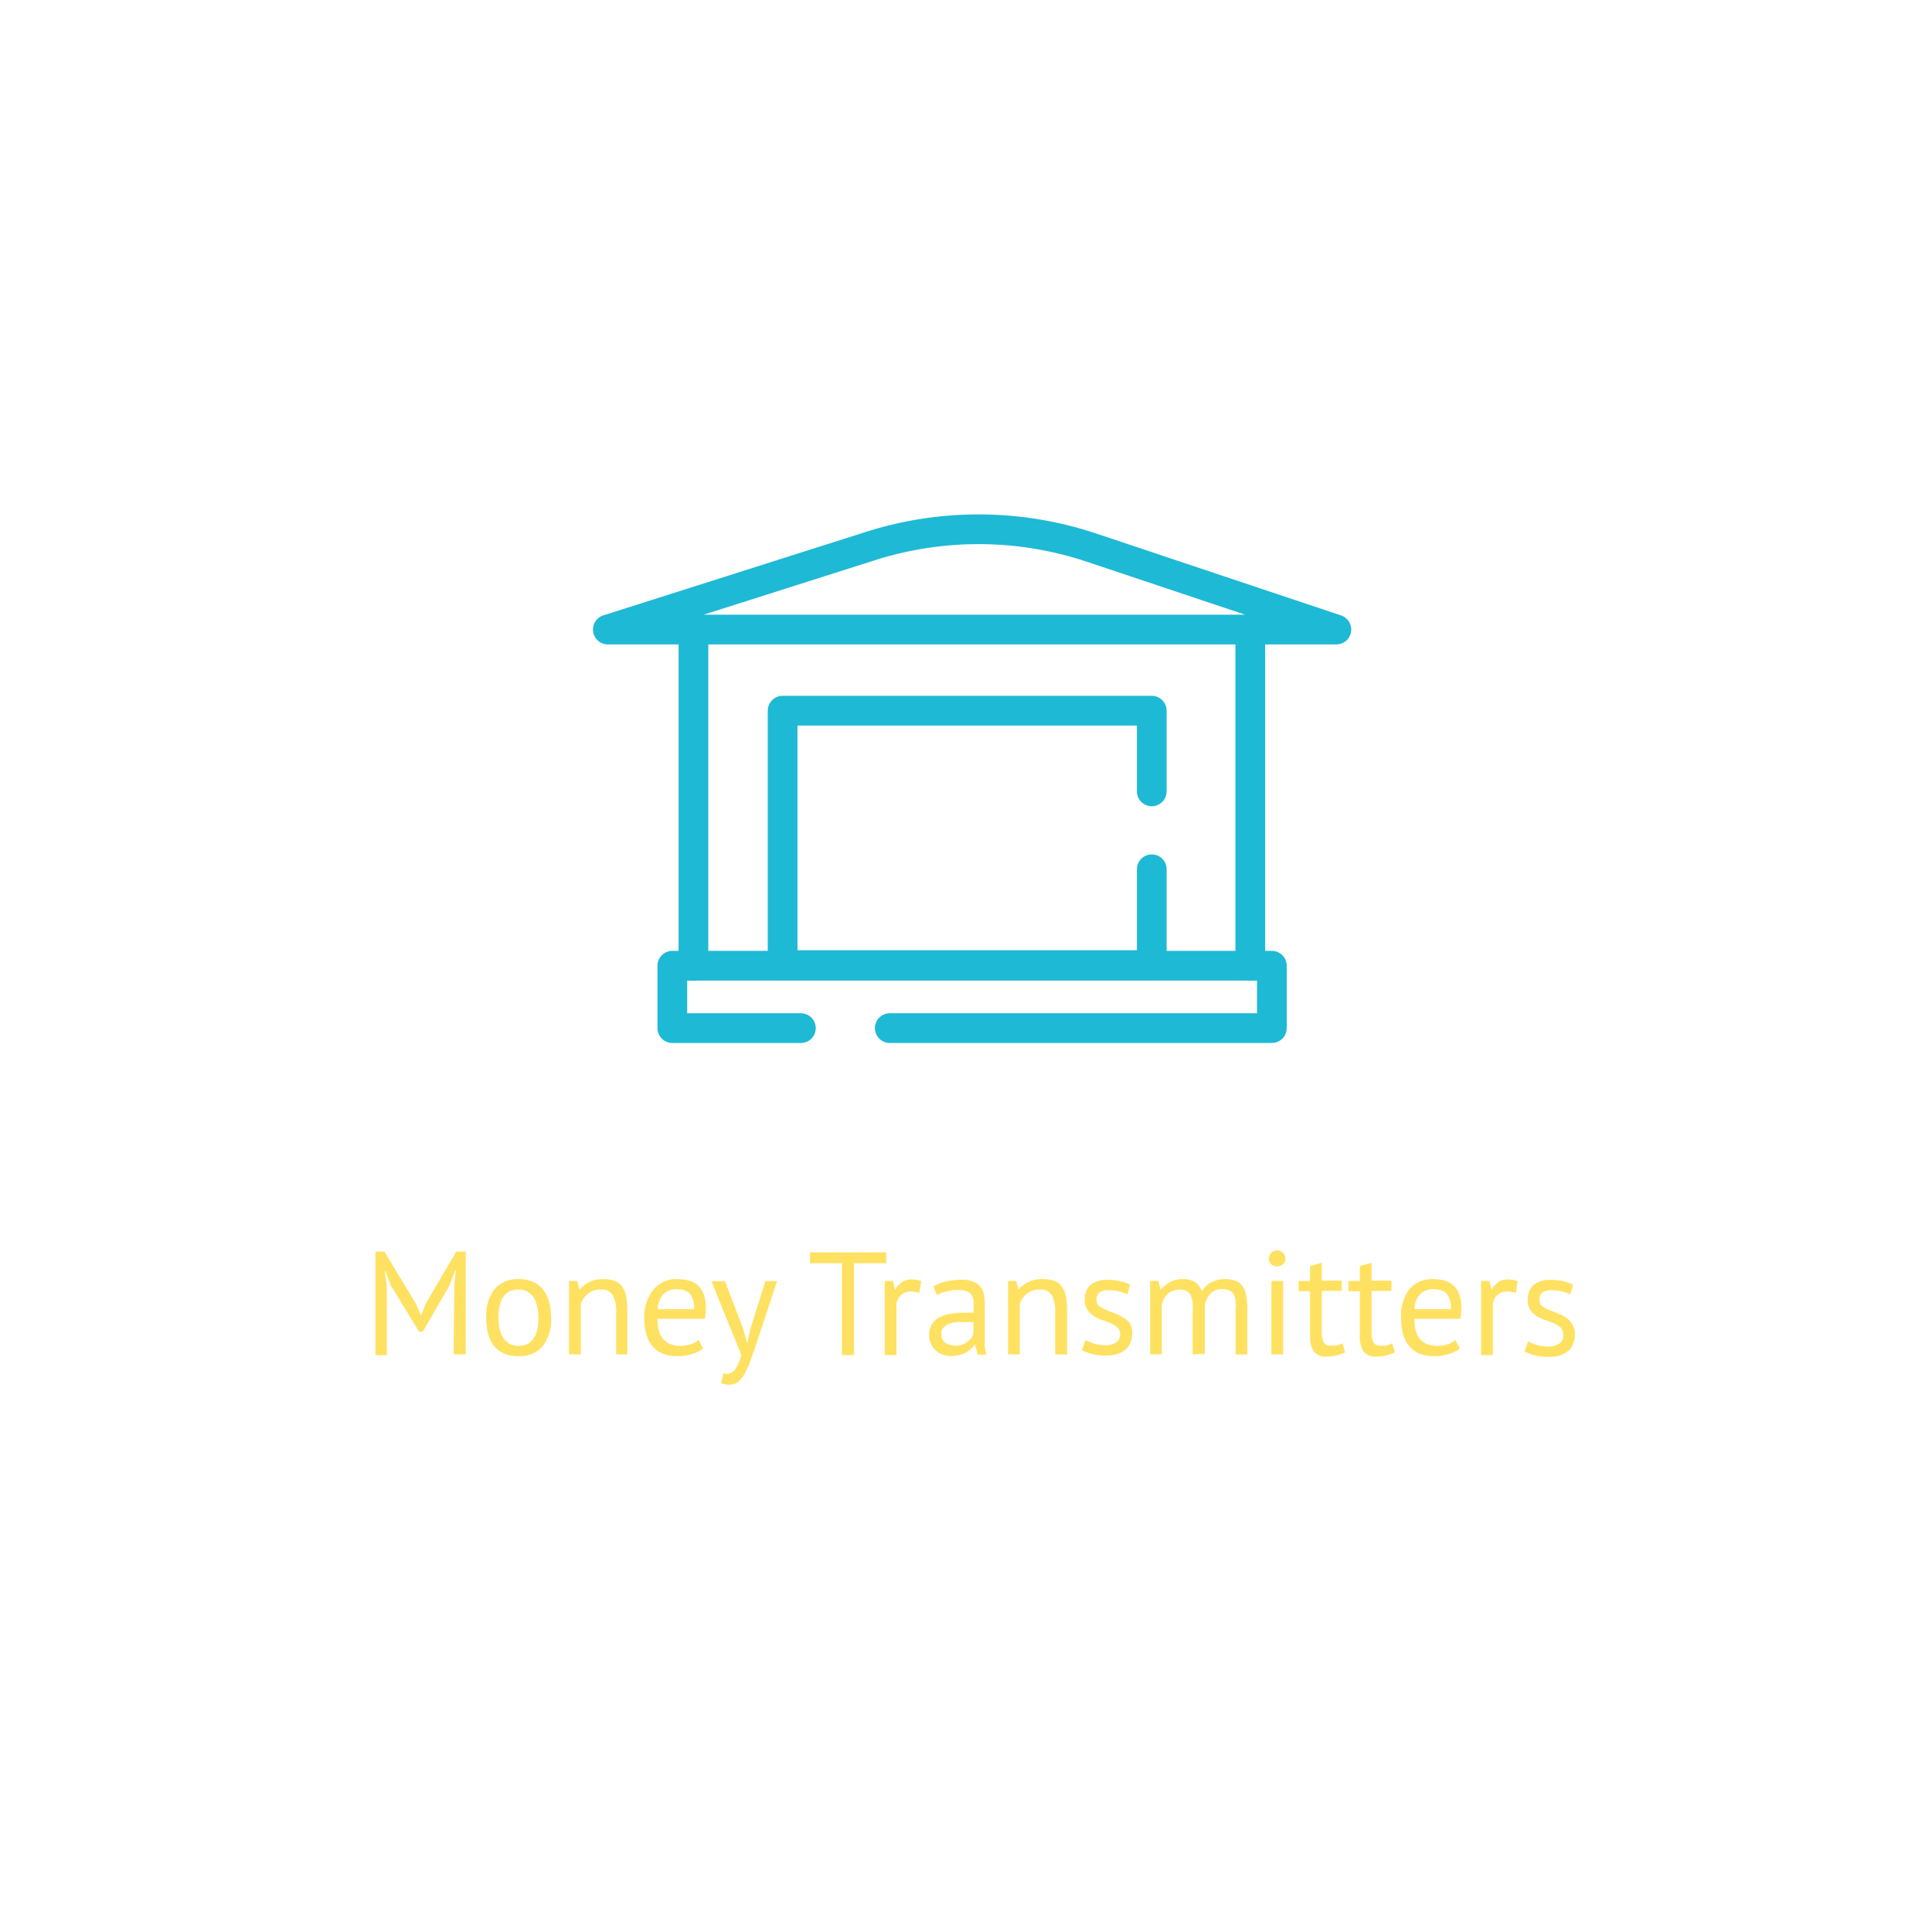 <svg xmlns="http://www.w3.org/2000/svg" viewBox="0 0 130 130"><defs><style>.a{fill:#ffe161;}.b{fill:none;stroke:#1eb9d5;stroke-linecap:round;stroke-linejoin:round;stroke-width:2px;}</style></defs><title>globe10</title><path class="a" d="M30.57,86.49l.1-1h-.05l-.37,1-1.8,3.12H28.2l-1.91-3.13-.35-.94h-.05l.14,1v4.65h-.77V84.22h.61L28,87.75l.33.77h0l.31-.79,2.06-3.51h.64v6.91h-.82Z"/><path class="a" d="M32.72,88.66a2.88,2.88,0,0,1,.56-1.92,2,2,0,0,1,1.6-.67,2.27,2.27,0,0,1,1,.19,1.71,1.71,0,0,1,.67.52,2.33,2.33,0,0,1,.4.82,4.33,4.33,0,0,1,.13,1.06,2.91,2.91,0,0,1-.56,1.92,2,2,0,0,1-1.61.67,2.35,2.35,0,0,1-1-.18,1.77,1.77,0,0,1-.68-.52,2.23,2.23,0,0,1-.39-.82A4,4,0,0,1,32.72,88.66Zm.82,0a3.38,3.38,0,0,0,.07.72,2.09,2.09,0,0,0,.23.61,1.27,1.27,0,0,0,.42.41,1.12,1.12,0,0,0,.62.16c.9,0,1.35-.63,1.35-1.9a3.47,3.47,0,0,0-.08-.73,2,2,0,0,0-.23-.6,1.16,1.16,0,0,0-1-.56C34,86.76,33.54,87.39,33.54,88.66Z"/><path class="a" d="M41.46,91.13V88.32a2.36,2.36,0,0,0-.22-1.16.85.85,0,0,0-.81-.39,1.32,1.32,0,0,0-.87.28,1.43,1.43,0,0,0-.48.7v3.38h-.79V86.19h.55l.15.6h0a1.73,1.73,0,0,1,.64-.51,2,2,0,0,1,.95-.21,2.28,2.28,0,0,1,.72.1,1,1,0,0,1,.5.33,1.53,1.53,0,0,1,.31.64,4,4,0,0,1,.1,1v3Z"/><path class="a" d="M47.3,90.74a2.05,2.05,0,0,1-.74.37,3,3,0,0,1-1,.14,2.4,2.4,0,0,1-1-.18,1.8,1.8,0,0,1-.69-.52,2.31,2.31,0,0,1-.39-.82,3.92,3.92,0,0,1-.13-1.07A2.91,2.91,0,0,1,44,86.74a2,2,0,0,1,1.61-.67,3.16,3.16,0,0,1,.68.08,1.5,1.5,0,0,1,.6.28,1.42,1.42,0,0,1,.43.59,2.37,2.37,0,0,1,.17,1,4.76,4.76,0,0,1-.06.72H44.24a3,3,0,0,0,.09.77,1.39,1.39,0,0,0,.28.57,1.14,1.14,0,0,0,.49.36,2,2,0,0,0,.73.12,1.93,1.93,0,0,0,.67-.12,1.34,1.34,0,0,0,.51-.28Zm-1.7-4a1.39,1.39,0,0,0-.93.3,1.6,1.6,0,0,0-.42,1.05H46.7a1.47,1.47,0,0,0-.29-1.05A1.06,1.06,0,0,0,45.6,86.77Z"/><path class="a" d="M50,89.39l.28,1h0l.22-1,1-3.19h.79l-1.47,4.44-.33.94a6.14,6.14,0,0,1-.36.81,2.2,2.2,0,0,1-.44.57.88.88,0,0,1-.58.21,1.4,1.4,0,0,1-.58-.1l.14-.68a.63.63,0,0,0,.78-.24,2.42,2.42,0,0,0,.42-1l-2-4.94h.91Z"/><path class="a" d="M59.63,85H57.47v6.18h-.82V85H54.5v-.73h5.13Z"/><path class="a" d="M61.86,87a2,2,0,0,0-.56-.1.92.92,0,0,0-.67.24,1,1,0,0,0-.31.58v3.46h-.79V86.19h.55l.15.6h0a1.62,1.62,0,0,1,.45-.51,1.09,1.09,0,0,1,.67-.19,2.71,2.71,0,0,1,.64.1Z"/><path class="a" d="M62.81,86.56a2.79,2.79,0,0,1,.88-.34,5,5,0,0,1,1-.11,2.05,2.05,0,0,1,.82.14,1.1,1.1,0,0,1,.69.85,2.46,2.46,0,0,1,.06.53c0,.4,0,.79,0,1.16s0,.73,0,1.07,0,.47,0,.69a3.38,3.38,0,0,0,.11.6H65.8l-.21-.69h0a2.61,2.61,0,0,1-.22.27A1.4,1.4,0,0,1,65,91a1.68,1.68,0,0,1-.43.17,2,2,0,0,1-.56.07,1.63,1.63,0,0,1-.59-.1,1.31,1.31,0,0,1-.47-.28,1.25,1.25,0,0,1-.31-.44,1.34,1.34,0,0,1-.12-.58,1.39,1.39,0,0,1,.18-.73,1.31,1.31,0,0,1,.5-.46,2.4,2.4,0,0,1,.77-.25,6.11,6.11,0,0,1,1-.07h.27a1.23,1.23,0,0,1,.27,0q0-.3,0-.54a1,1,0,0,0-.22-.76,1.13,1.13,0,0,0-.79-.22l-.36,0-.4.07-.38.11-.32.15Zm1.4,4a1.55,1.55,0,0,0,.5-.07,1.6,1.6,0,0,0,.37-.19,1.31,1.31,0,0,0,.27-.25,1.49,1.49,0,0,0,.15-.27v-.82l-.28,0h-.28a5.74,5.74,0,0,0-.6,0,2.32,2.32,0,0,0-.52.13,1,1,0,0,0-.35.26.64.64,0,0,0-.14.41.76.76,0,0,0,.25.57A.91.91,0,0,0,64.21,90.52Z"/><path class="a" d="M71,91.13V88.32a2.36,2.36,0,0,0-.22-1.16.85.85,0,0,0-.81-.39,1.32,1.32,0,0,0-.87.28,1.43,1.43,0,0,0-.48.7v3.38h-.79V86.19h.55l.15.6h0a1.73,1.73,0,0,1,.64-.51,2,2,0,0,1,1-.21,2.28,2.28,0,0,1,.72.1,1,1,0,0,1,.5.33,1.53,1.53,0,0,1,.31.64,4,4,0,0,1,.1,1v3Z"/><path class="a" d="M75.37,89.79a.63.63,0,0,0-.18-.47,1.58,1.58,0,0,0-.44-.28,5.29,5.29,0,0,0-.57-.21,2.5,2.5,0,0,1-.57-.27,1.47,1.47,0,0,1-.44-.42,1.18,1.18,0,0,1-.18-.69,1.29,1.29,0,0,1,.4-1,1.75,1.75,0,0,1,1.13-.33,3.29,3.29,0,0,1,.9.1,2.79,2.79,0,0,1,.62.22l-.18.65a4.37,4.37,0,0,0-.55-.19,2.61,2.61,0,0,0-.69-.08,1.11,1.11,0,0,0-.64.14.62.62,0,0,0-.2.52.49.49,0,0,0,.18.4,1.82,1.82,0,0,0,.44.25c.17.08.36.15.57.23a2.16,2.16,0,0,1,.57.28A1.45,1.45,0,0,1,76,89a1.28,1.28,0,0,1,.18.72,1.63,1.63,0,0,1-.1.59,1.23,1.23,0,0,1-.32.48,1.78,1.78,0,0,1-.54.31,2.49,2.49,0,0,1-.76.11,3.43,3.43,0,0,1-1-.11,2.94,2.94,0,0,1-.66-.25l.24-.68a2.57,2.57,0,0,0,.59.24,2.71,2.71,0,0,0,.74.11,1.32,1.32,0,0,0,.7-.17A.63.63,0,0,0,75.37,89.79Z"/><path class="a" d="M80.25,91.13V88.34a6.73,6.73,0,0,0,0-.69,1.59,1.59,0,0,0-.13-.49.7.7,0,0,0-.29-.3,1.23,1.23,0,0,0-1.23.18,1.54,1.54,0,0,0-.42.69v3.4h-.79V86.19h.55l.15.6h0a2.17,2.17,0,0,1,.62-.51,1.75,1.75,0,0,1,.91-.21,1.41,1.41,0,0,1,.78.19,1.22,1.22,0,0,1,.47.63,1.7,1.7,0,0,1,.62-.6,1.94,1.94,0,0,1,.91-.22,2.07,2.07,0,0,1,.7.1.92.92,0,0,1,.47.33,1.51,1.51,0,0,1,.28.64,5.74,5.74,0,0,1,.08,1v3h-.79v-3a3.79,3.79,0,0,0,0-.62,1,1,0,0,0-.13-.43.66.66,0,0,0-.29-.26,1.09,1.09,0,0,0-.48-.08,1,1,0,0,0-.77.27,1.69,1.69,0,0,0-.4.79v3.3Z"/><path class="a" d="M85.38,84.69a.53.53,0,0,1,.16-.39.5.5,0,0,1,.39-.16.55.55,0,0,1,.4.16.54.54,0,0,1,.17.39.5.5,0,0,1-.17.38.63.63,0,0,1-.4.14.56.56,0,0,1-.39-.14A.49.49,0,0,1,85.38,84.69Zm.17,1.5h.79v4.94h-.79Z"/><path class="a" d="M87.38,86.19h.77v-1l.79-.22v1.2h1.34v.69H88.94v2.74a1.46,1.46,0,0,0,.13.73.46.46,0,0,0,.43.21,1.78,1.78,0,0,0,.44,0l.39-.15.18.61a3.3,3.3,0,0,1-.58.2,2.49,2.49,0,0,1-.68.08,1,1,0,0,1-.85-.34,2,2,0,0,1-.25-1.14V86.88h-.77Z"/><path class="a" d="M90.73,86.19h.77v-1l.79-.22v1.2h1.34v.69H92.29v2.74a1.46,1.46,0,0,0,.13.73.46.46,0,0,0,.43.21,1.78,1.78,0,0,0,.44,0l.39-.15.18.61a3.3,3.3,0,0,1-.58.2,2.49,2.49,0,0,1-.68.08,1,1,0,0,1-.85-.34,2,2,0,0,1-.25-1.14V86.88h-.77Z"/><path class="a" d="M98.23,90.74a2.19,2.19,0,0,1-.75.37,3,3,0,0,1-1,.14,2.45,2.45,0,0,1-1-.18,1.85,1.85,0,0,1-.68-.52,2.33,2.33,0,0,1-.4-.82,4.38,4.38,0,0,1-.12-1.07,2.86,2.86,0,0,1,.56-1.92,2,2,0,0,1,1.61-.67,3.07,3.07,0,0,1,.67.08,1.48,1.48,0,0,1,.61.28,1.51,1.51,0,0,1,.43.59,2.53,2.53,0,0,1,.17,1,4.76,4.76,0,0,1-.06.72H95.17a3,3,0,0,0,.09.77,1.37,1.37,0,0,0,.27.57,1.28,1.28,0,0,0,.49.36,2,2,0,0,0,.74.12,2,2,0,0,0,.67-.12,1.37,1.37,0,0,0,.5-.28Zm-1.7-4a1.37,1.37,0,0,0-.93.3,1.51,1.51,0,0,0-.42,1.05h2.45a1.52,1.52,0,0,0-.29-1.05A1.06,1.06,0,0,0,96.53,86.77Z"/><path class="a" d="M102,87a2,2,0,0,0-.57-.1.92.92,0,0,0-.67.24,1,1,0,0,0-.31.58v3.46h-.79V86.19h.56l.14.6h0a1.62,1.62,0,0,1,.45-.51,1.11,1.11,0,0,1,.67-.19,2.64,2.64,0,0,1,.64.1Z"/><path class="a" d="M105.18,89.79a.63.63,0,0,0-.18-.47,1.75,1.75,0,0,0-.44-.28c-.17-.07-.37-.15-.57-.21a2.8,2.8,0,0,1-.58-.27,1.6,1.6,0,0,1-.44-.42,1.26,1.26,0,0,1-.17-.69,1.29,1.29,0,0,1,.4-1,1.75,1.75,0,0,1,1.13-.33,3.26,3.26,0,0,1,.89.1,3.09,3.09,0,0,1,.63.22l-.19.65a3.48,3.48,0,0,0-.55-.19,2.49,2.49,0,0,0-.68-.08,1.08,1.08,0,0,0-.64.14.59.59,0,0,0-.2.52.51.51,0,0,0,.17.4,2,2,0,0,0,.44.25l.58.23a2.32,2.32,0,0,1,.57.28,1.71,1.71,0,0,1,.44.45,1.28,1.28,0,0,1,.18.72,1.63,1.63,0,0,1-.11.59,1,1,0,0,1-.32.48,1.56,1.56,0,0,1-.54.31,2.37,2.37,0,0,1-.75.11,3.33,3.33,0,0,1-1-.11,2.94,2.94,0,0,1-.66-.25l.23-.68a3,3,0,0,0,1.34.35,1.34,1.34,0,0,0,.7-.17A.63.63,0,0,0,105.18,89.79Z"/><path class="b" d="M40.9,42.36l17.68-5.62a24,24,0,0,1,14.87.11l16.47,5.51Z"/><line class="b" x1="46.66" y1="64.99" x2="46.66" y2="42.77"/><line class="b" x1="84.13" y1="64.99" x2="84.13" y2="42.77"/><polyline class="b" points="53.89 69.18 45.24 69.18 45.24 64.98 85.58 64.98 85.58 69.18 59.87 69.18"/><polyline class="b" points="77.5 53.25 77.5 47.82 52.66 47.82 52.66 64.94 77.5 64.94 77.5 58.49"/></svg>